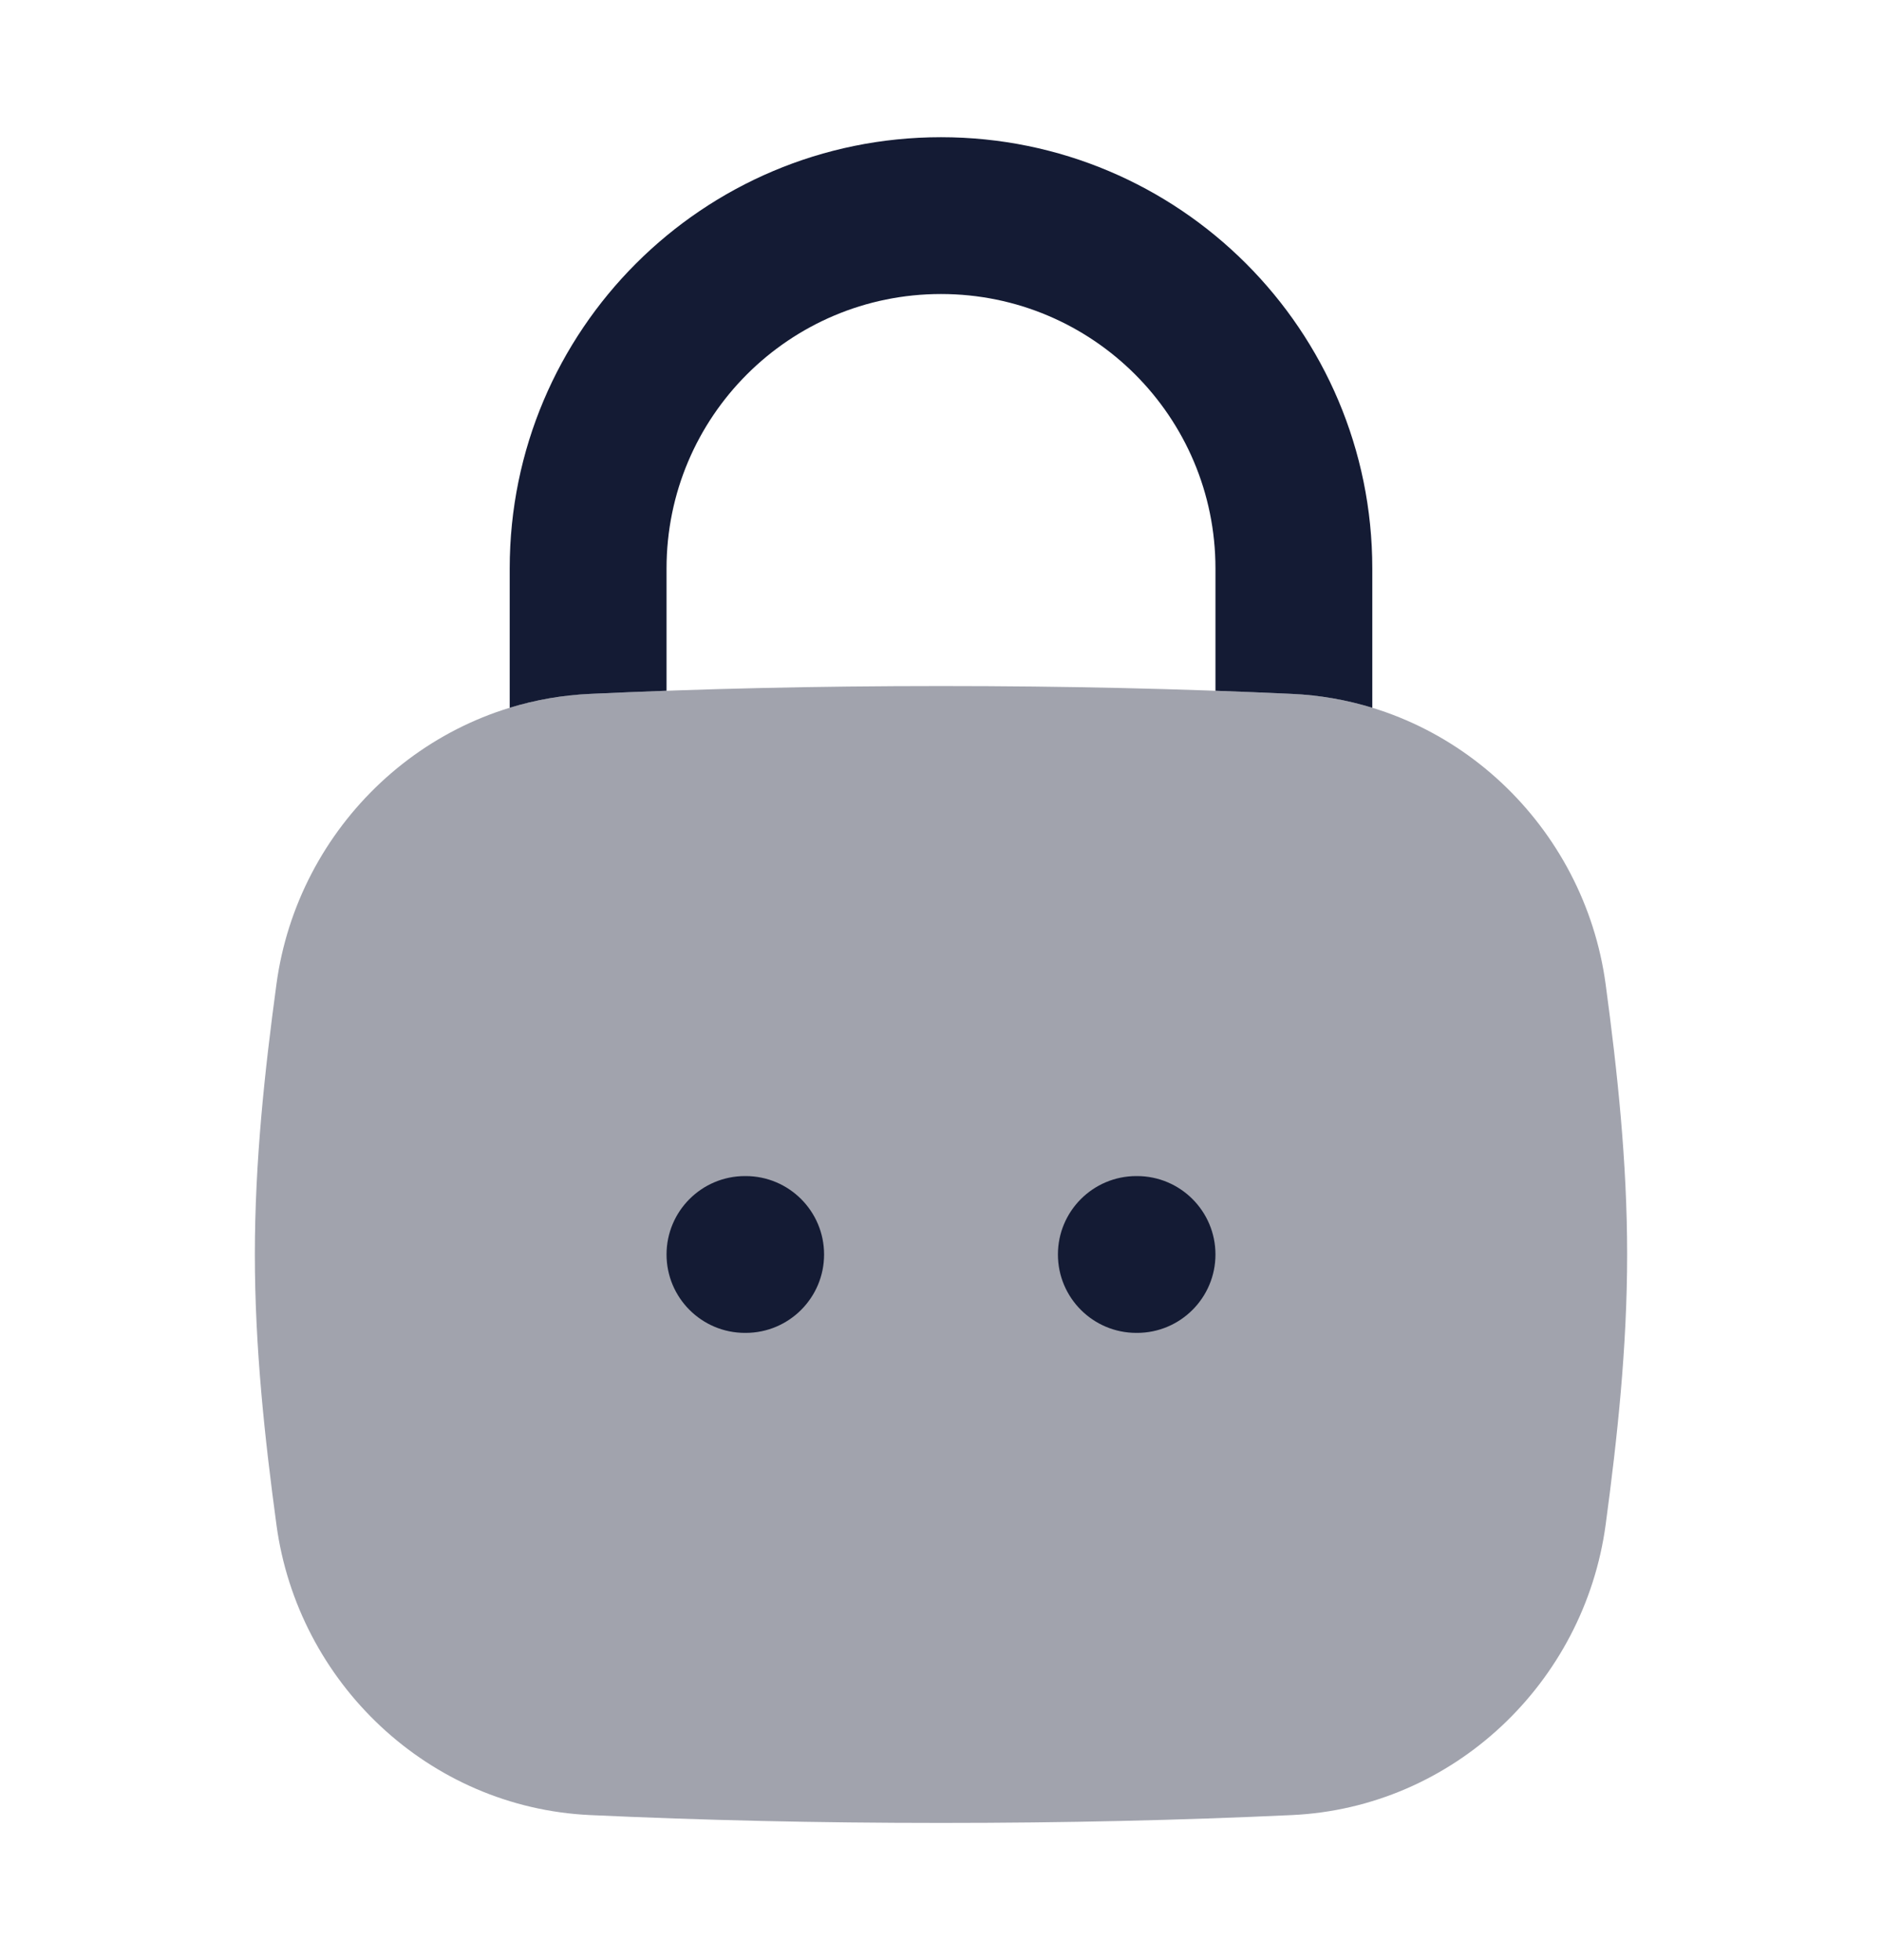 <svg width="24" height="25" viewBox="0 0 24 25" fill="none" xmlns="http://www.w3.org/2000/svg">
<path opacity="0.4" d="M7.525 8.85C8.954 8.784 10.404 8.75 12 8.75C13.596 8.75 15.046 8.784 16.475 8.85C18.533 8.944 20.204 10.538 20.476 12.555C20.624 13.656 20.75 14.812 20.75 16C20.75 17.188 20.624 18.344 20.476 19.445C20.204 21.462 18.533 23.055 16.475 23.15C15.046 23.216 13.596 23.25 12 23.25C10.404 23.25 8.954 23.216 7.525 23.15C5.467 23.055 3.796 21.462 3.525 19.445C3.376 18.344 3.25 17.188 3.25 16C3.25 14.812 3.376 13.656 3.525 12.555C3.796 10.538 5.467 8.944 7.525 8.85Z" fill="#141B34"/>
<path fill-rule="evenodd" clip-rule="evenodd" d="M8.5 16C8.5 15.448 8.948 15 9.5 15H9.509C10.061 15 10.509 15.448 10.509 16C10.509 16.552 10.061 17 9.509 17H9.5C8.948 17 8.5 16.552 8.5 16ZM13.491 16C13.491 15.448 13.939 15 14.491 15H14.5C15.052 15 15.5 15.448 15.5 16C15.5 16.552 15.052 17 14.5 17H14.491C13.939 17 13.491 16.552 13.491 16Z" fill="#141B34"/>
<path d="M8.5 7.25C8.5 5.317 10.067 3.75 12 3.75C13.933 3.75 15.5 5.317 15.5 7.25V8.81C15.827 8.822 16.151 8.835 16.475 8.85C16.83 8.866 17.173 8.927 17.5 9.027V7.25C17.5 4.212 15.038 1.75 12 1.75C8.962 1.75 6.5 4.212 6.5 7.25V9.027C6.827 8.927 7.17 8.866 7.525 8.85C7.849 8.835 8.173 8.822 8.5 8.81V7.25Z" fill="#141B34"/>
</svg>
